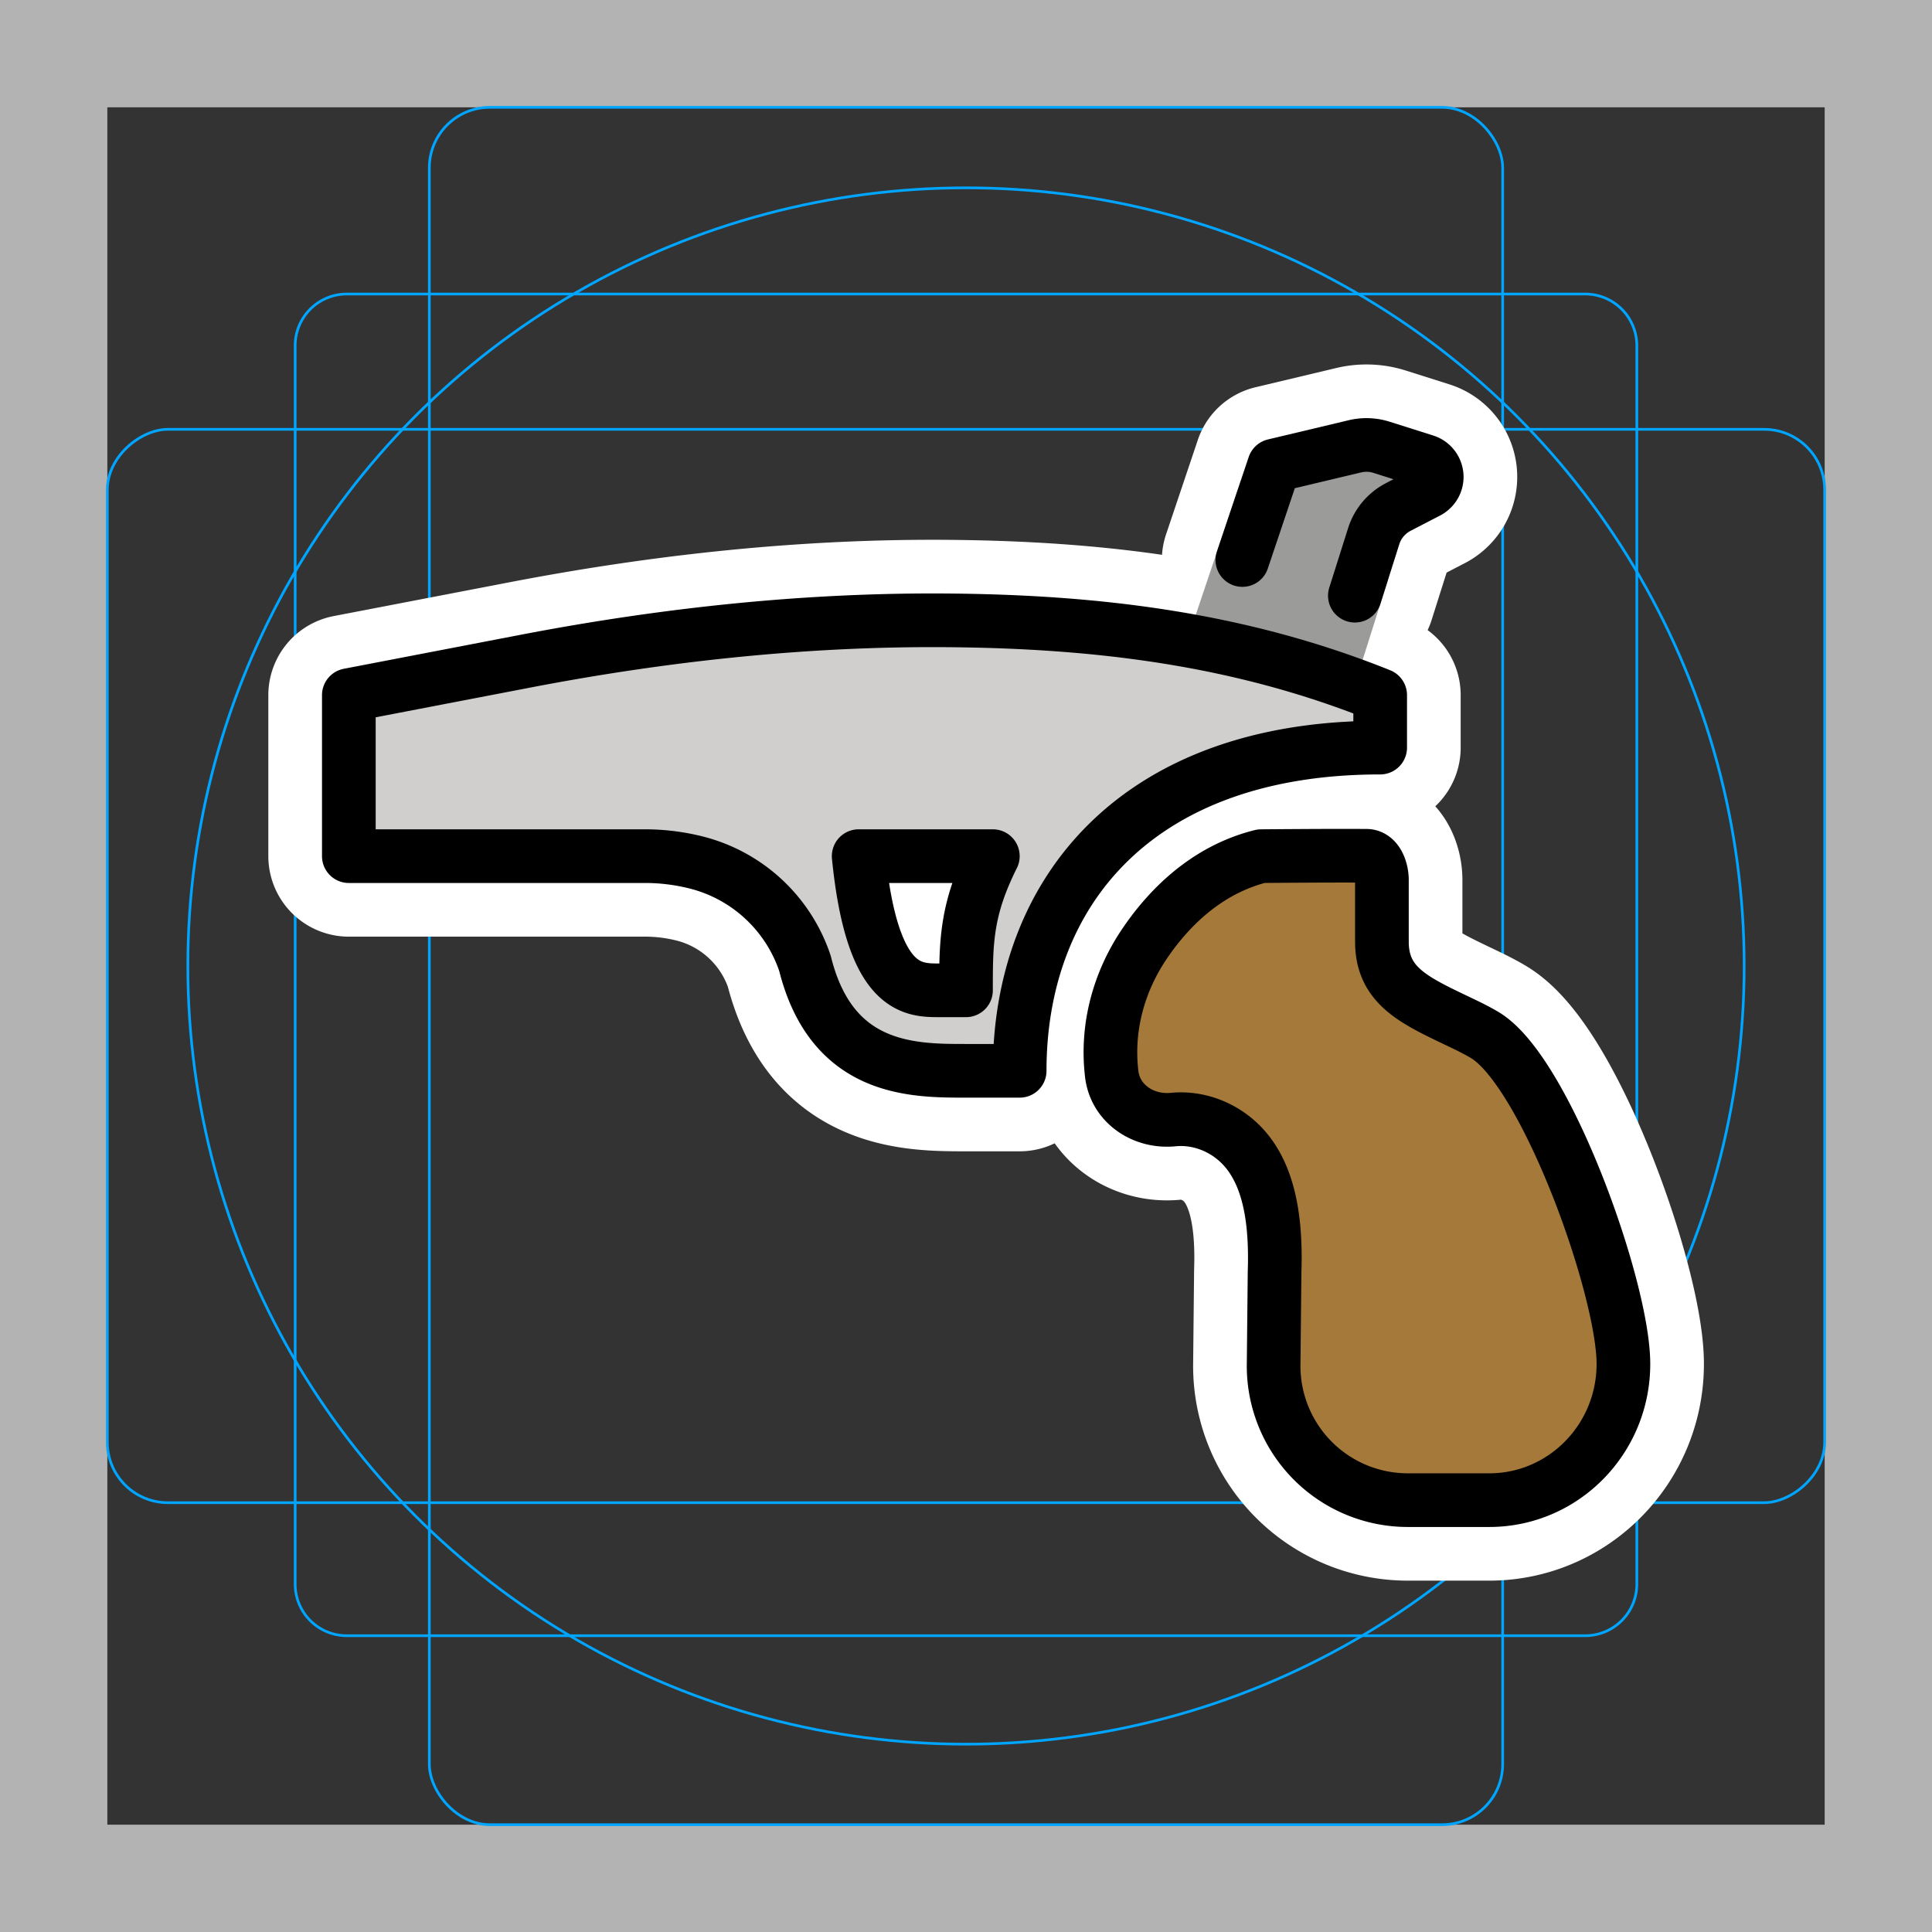 <svg viewBox="0 0 72 72" xmlns="http://www.w3.org/2000/svg">
  <rect x="0" y="0" width="72" height="72" fill="#333333" stroke="none"/>
  <path fill="#b3b3b3" d="M68 4v64H4V4h64m4-4H0v72h72V0z"/>
  <path fill="none" stroke="#00a5ff" stroke-miterlimit="10" stroke-width="0.1" d="M12.923 10.958h46.154A1.923 1.923 0 0161 12.881v46.154a1.923 1.923 0 01-1.923 1.923H12.923A1.923 1.923 0 0111 59.035V12.881a1.923 1.923 0 011.923-1.923z"/>
  <rect x="16" y="4" rx="2.254" width="40" height="64" fill="none" stroke="#00a5ff" stroke-miterlimit="10" stroke-width="0.1"/>
  <rect x="16" y="4" rx="2.254" width="40" height="64" transform="rotate(90 36 36)" fill="none" stroke="#00a5ff" stroke-miterlimit="10" stroke-width="0.1"/>
  <circle cx="36" cy="36" r="29" fill="none" stroke="#00a5ff" stroke-miterlimit="10" stroke-width="0.1"/>
  <g fill="none" stroke="#fff" stroke-linecap="round" stroke-linejoin="round" stroke-miterlimit="10" stroke-width="6">
    <path d="M50.492 22.199l.702-2.218c.149-.47.478-.86.915-1.087l1.099-.57a.619.619 0 00-.098-1.14l-1.626-.515a1.857 1.857 0 00-.99-.036l-3.011.717-1.184 3.52M30 35.906c1 4 4 4 6 4h2c0-6.726 4.435-12.045 13.435-12.045v-1.955h0c-5.219-2.098-10.52-2.738-16.074-2.787-5.3-.046-10.588.523-15.793 1.524L13 25.906v6h11.04c.637 0 1.273.079 1.892.233h0A5.76 5.76 0 0130 35.906h0z"/>
    <path d="M37 31.906c-1 2-1 3.208-1 5h-1c-1 0-2.5 0-3-5h5zm13.927-.013c.389.005.573.515.573.904v2.294c0 1.682 1.247 2.206 3 3.046 0 0 .595.28.9.478 2.259 1.469 5.1 9.41 5.1 12.215 0 2.803-2.239 5.076-5 5.076h-3.036a5 5 0 01-5-5l.036-3.5c.052-1.603-.087-3.582-1.259-4.754-.69-.69-1.628-1.017-2.521-.929-1.113.11-2.16-.59-2.29-1.701a12.528 12.528 0 01-.007-.068c-.185-1.668.268-3.344 1.201-4.739.867-1.296 2.277-2.784 4.376-3.309 0 0 2.853-.025 3.927-.012z"/>
  </g>
  <path fill="#A57939" d="M50.927 31.893c.389.005.573.515.573.904v2.294c0 1.682 1.247 2.206 3 3.046 0 0 .595.28.9.478 2.259 1.469 5.1 9.41 5.1 12.215 0 2.803-2.239 5.076-5 5.076h-3.036a5 5 0 01-5-5l.036-3.5c.052-1.603-.087-3.582-1.259-4.754-.69-.69-1.628-1.017-2.521-.929-1.113.11-2.16-.59-2.29-1.701a12.528 12.528 0 01-.007-.068c-.185-1.668.268-3.344 1.201-4.739.867-1.296 2.277-2.784 4.376-3.309 0 0 2.853-.025 3.927-.012z"/>
  <path fill="#D0CFCE" d="M35.36 23.12c-5.3-.047-10.587.522-15.792 1.523L13 25.907v6h11.04c.637 0 1.273.078 1.892.233A5.76 5.76 0 0130 35.905c1 4 4 4 6 4h2c0-6.726 4.435-12.045 13.435-12.045v-1.955c-5.219-2.098-10.52-2.738-16.074-2.787zM36 36.906h-1c-1 0-2.5 0-3-5h5c-1 2-1 3.207-1 5z"/>
  <path fill="#9B9B9A" d="M50.65 25.005l1.033-3.263c.22-.69.218-2.132.859-2.466l1.142-.59c.717-.374 1.211-.936.442-1.18l-2.01-.637a2.706 2.706 0 00-1.45-.05l-4.411 1.06-1.742 5.183"/>
  <g fill="none" stroke="#000" stroke-linecap="round" stroke-linejoin="round" stroke-miterlimit="10" stroke-width="2">
    <path d="M50.492 22.199l.702-2.218c.149-.47.478-.86.915-1.087l1.099-.57a.619.619 0 00-.098-1.14l-1.626-.515a1.857 1.857 0 00-.99-.036l-3.011.717-1.184 3.52M30 35.906c1 4 4 4 6 4h2c0-6.726 4.435-12.045 13.435-12.045v-1.955h0c-5.219-2.098-10.52-2.738-16.074-2.787-5.3-.046-10.588.523-15.793 1.524L13 25.906v6h11.04c.637 0 1.273.079 1.892.233h0A5.76 5.76 0 0130 35.906h0z"/>
    <path d="M37 31.906c-1 2-1 3.208-1 5h-1c-1 0-2.5 0-3-5h5zm13.927-.013c.389.005.573.515.573.904v2.294c0 1.682 1.247 2.206 3 3.046 0 0 .595.28.9.478 2.259 1.469 5.1 9.41 5.1 12.215 0 2.803-2.239 5.076-5 5.076h-3.036a5 5 0 01-5-5l.036-3.5c.052-1.603-.087-3.582-1.259-4.754-.69-.69-1.628-1.017-2.521-.929-1.113.11-2.16-.59-2.29-1.701a12.528 12.528 0 01-.007-.068c-.185-1.668.268-3.344 1.201-4.739.867-1.296 2.277-2.784 4.376-3.309 0 0 2.853-.025 3.927-.012z"/>
  </g>
</svg>
